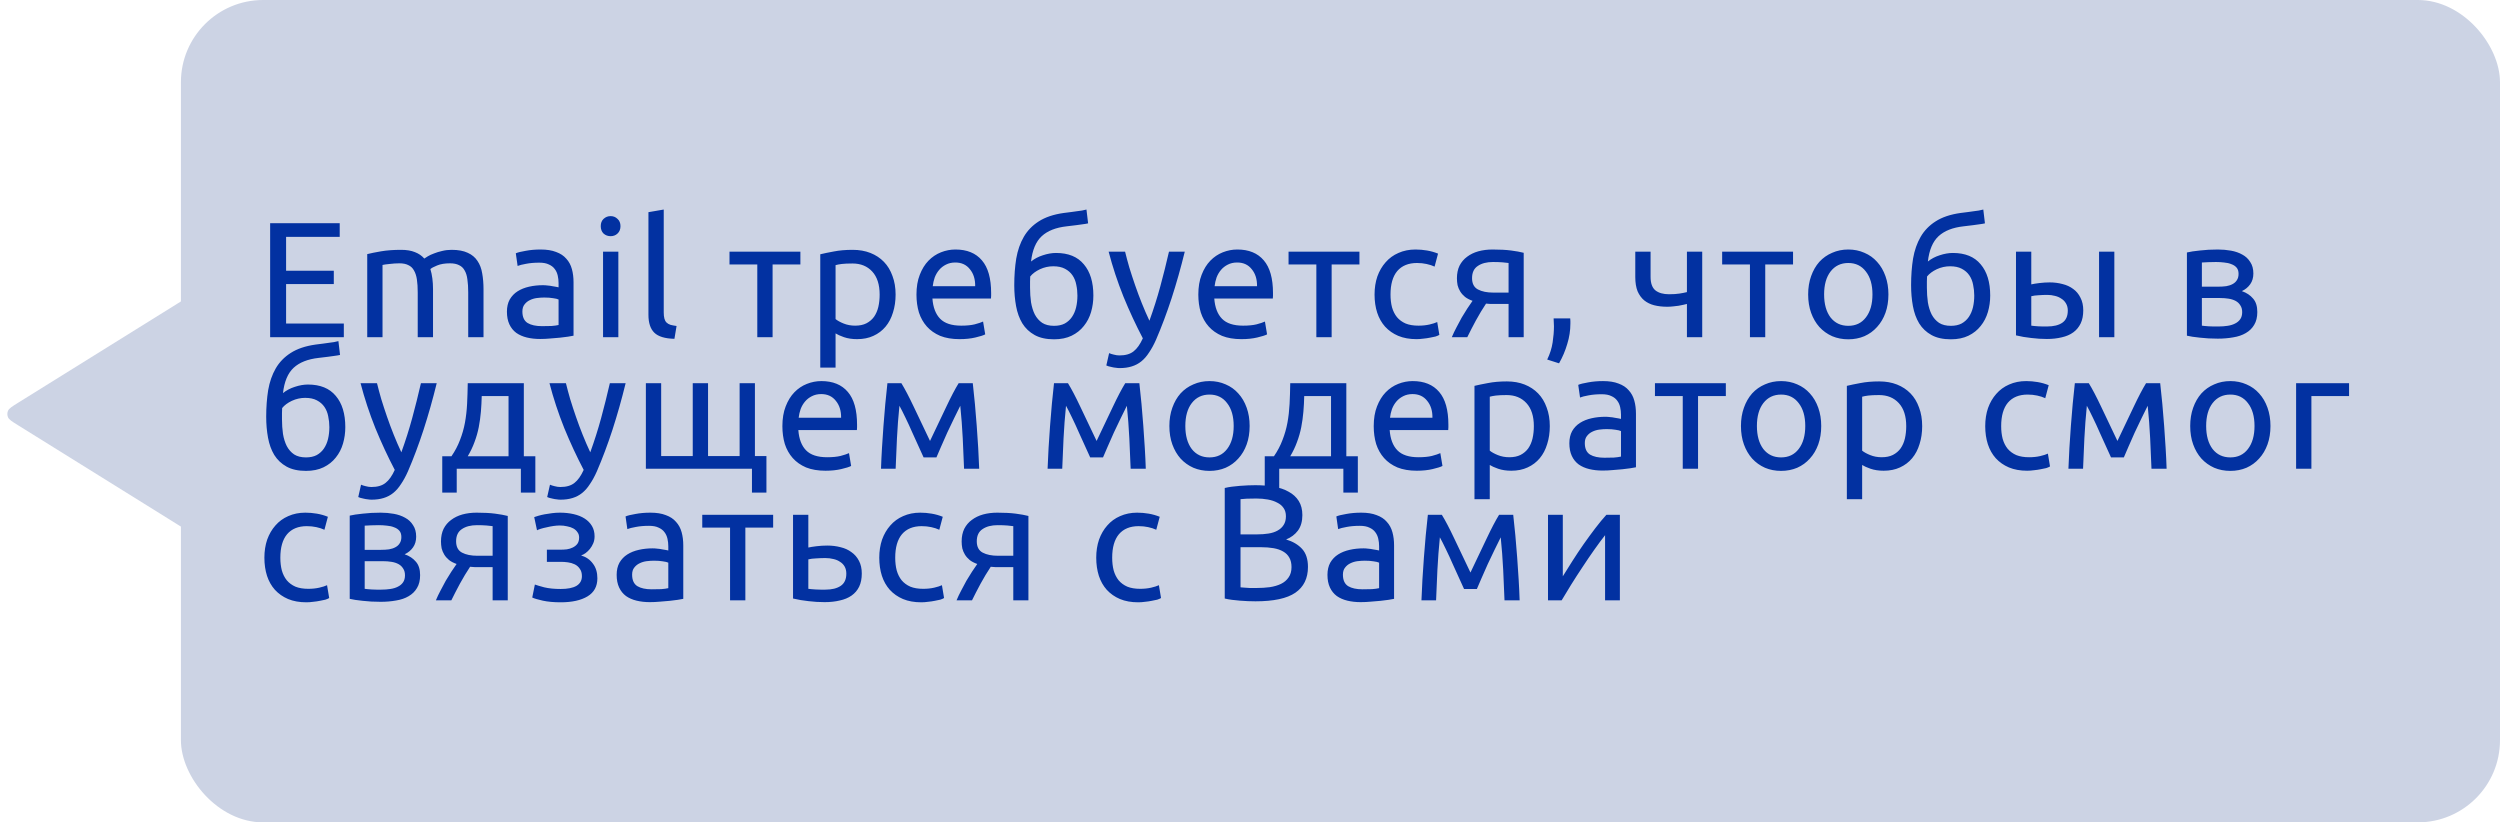 <svg width="304" height="100" viewBox="0 0 304 100" fill="none" xmlns="http://www.w3.org/2000/svg">
    <rect x="22" width="282" height="100" rx="10" fill="#CCD3E4"/>
    <path
            d="M32.849 41V27.14H41.309V28.8H34.789V32.92H40.59V34.54H34.789V39.34H41.809V41H32.849ZM44.655 30.9C45.082 30.793 45.642 30.68 46.335 30.56C47.042 30.44 47.855 30.38 48.775 30.38C49.442 30.38 50.002 30.473 50.455 30.66C50.909 30.833 51.289 31.093 51.595 31.44C51.689 31.373 51.835 31.28 52.035 31.16C52.235 31.04 52.482 30.927 52.775 30.82C53.069 30.7 53.395 30.6 53.755 30.52C54.115 30.427 54.502 30.38 54.915 30.38C55.715 30.38 56.369 30.5 56.875 30.74C57.382 30.967 57.775 31.293 58.055 31.72C58.349 32.147 58.542 32.653 58.635 33.24C58.742 33.827 58.795 34.467 58.795 35.16V41H56.935V35.56C56.935 34.947 56.902 34.42 56.835 33.98C56.782 33.54 56.669 33.173 56.495 32.88C56.335 32.587 56.109 32.373 55.815 32.24C55.535 32.093 55.169 32.02 54.715 32.02C54.089 32.02 53.569 32.107 53.155 32.28C52.755 32.44 52.482 32.587 52.335 32.72C52.442 33.067 52.522 33.447 52.575 33.86C52.629 34.273 52.655 34.707 52.655 35.16V41H50.795V35.56C50.795 34.947 50.762 34.42 50.695 33.98C50.629 33.54 50.509 33.173 50.335 32.88C50.175 32.587 49.949 32.373 49.655 32.24C49.375 32.093 49.015 32.02 48.575 32.02C48.389 32.02 48.189 32.027 47.975 32.04C47.762 32.053 47.555 32.073 47.355 32.1C47.169 32.113 46.995 32.133 46.835 32.16C46.675 32.187 46.569 32.207 46.515 32.22V41H44.655V30.9ZM65.902 39.66C66.342 39.66 66.728 39.653 67.062 39.64C67.409 39.613 67.695 39.573 67.922 39.52V36.42C67.788 36.353 67.569 36.3 67.262 36.26C66.969 36.207 66.609 36.18 66.182 36.18C65.902 36.18 65.602 36.2 65.282 36.24C64.975 36.28 64.689 36.367 64.422 36.5C64.168 36.62 63.955 36.793 63.782 37.02C63.608 37.233 63.522 37.52 63.522 37.88C63.522 38.547 63.735 39.013 64.162 39.28C64.588 39.533 65.168 39.66 65.902 39.66ZM65.742 30.34C66.489 30.34 67.115 30.44 67.622 30.64C68.142 30.827 68.555 31.1 68.862 31.46C69.182 31.807 69.409 32.227 69.542 32.72C69.675 33.2 69.742 33.733 69.742 34.32V40.82C69.582 40.847 69.355 40.887 69.062 40.94C68.782 40.98 68.462 41.02 68.102 41.06C67.742 41.1 67.349 41.133 66.922 41.16C66.508 41.2 66.095 41.22 65.682 41.22C65.095 41.22 64.555 41.16 64.062 41.04C63.569 40.92 63.142 40.733 62.782 40.48C62.422 40.213 62.142 39.867 61.942 39.44C61.742 39.013 61.642 38.5 61.642 37.9C61.642 37.327 61.755 36.833 61.982 36.42C62.222 36.007 62.542 35.673 62.942 35.42C63.342 35.167 63.809 34.98 64.342 34.86C64.875 34.74 65.435 34.68 66.022 34.68C66.209 34.68 66.402 34.693 66.602 34.72C66.802 34.733 66.989 34.76 67.162 34.8C67.349 34.827 67.508 34.853 67.642 34.88C67.775 34.907 67.868 34.927 67.922 34.94V34.42C67.922 34.113 67.888 33.813 67.822 33.52C67.755 33.213 67.635 32.947 67.462 32.72C67.288 32.48 67.049 32.293 66.742 32.16C66.448 32.013 66.062 31.94 65.582 31.94C64.969 31.94 64.428 31.987 63.962 32.08C63.508 32.16 63.169 32.247 62.942 32.34L62.722 30.8C62.962 30.693 63.362 30.593 63.922 30.5C64.482 30.393 65.088 30.34 65.742 30.34ZM75.191 41H73.331V30.6H75.191V41ZM74.251 28.72C73.918 28.72 73.631 28.613 73.391 28.4C73.164 28.173 73.051 27.873 73.051 27.5C73.051 27.127 73.164 26.833 73.391 26.62C73.631 26.393 73.918 26.28 74.251 26.28C74.584 26.28 74.864 26.393 75.091 26.62C75.331 26.833 75.451 27.127 75.451 27.5C75.451 27.873 75.331 28.173 75.091 28.4C74.864 28.613 74.584 28.72 74.251 28.72ZM82.01 41.2C80.863 41.173 80.05 40.927 79.57 40.46C79.09 39.993 78.85 39.267 78.85 38.28V25.8L80.71 25.48V37.98C80.71 38.287 80.736 38.54 80.79 38.74C80.843 38.94 80.93 39.1 81.05 39.22C81.17 39.34 81.33 39.433 81.53 39.5C81.73 39.553 81.976 39.6 82.27 39.64L82.01 41.2ZM97.327 30.6V32.16H93.947V41H92.087V32.16H88.707V30.6H97.327ZM106.965 35.82C106.965 34.607 106.665 33.673 106.065 33.02C105.465 32.367 104.665 32.04 103.665 32.04C103.105 32.04 102.665 32.06 102.345 32.1C102.038 32.14 101.792 32.187 101.605 32.24V38.8C101.832 38.987 102.158 39.167 102.585 39.34C103.012 39.513 103.478 39.6 103.985 39.6C104.518 39.6 104.972 39.507 105.345 39.32C105.732 39.12 106.045 38.853 106.285 38.52C106.525 38.173 106.698 37.773 106.805 37.32C106.912 36.853 106.965 36.353 106.965 35.82ZM108.905 35.82C108.905 36.607 108.798 37.333 108.585 38C108.385 38.667 108.085 39.24 107.685 39.72C107.285 40.2 106.792 40.573 106.205 40.84C105.632 41.107 104.972 41.24 104.225 41.24C103.625 41.24 103.092 41.16 102.625 41C102.172 40.84 101.832 40.687 101.605 40.54V44.7H99.745V30.92C100.185 30.813 100.732 30.7 101.385 30.58C102.052 30.447 102.818 30.38 103.685 30.38C104.485 30.38 105.205 30.507 105.845 30.76C106.485 31.013 107.032 31.373 107.485 31.84C107.938 32.307 108.285 32.88 108.525 33.56C108.778 34.227 108.905 34.98 108.905 35.82ZM111.442 35.82C111.442 34.9 111.576 34.1 111.842 33.42C112.109 32.727 112.462 32.153 112.902 31.7C113.342 31.247 113.849 30.907 114.422 30.68C114.996 30.453 115.582 30.34 116.182 30.34C117.582 30.34 118.656 30.78 119.402 31.66C120.149 32.527 120.522 33.853 120.522 35.64C120.522 35.72 120.522 35.827 120.522 35.96C120.522 36.08 120.516 36.193 120.502 36.3H113.382C113.462 37.38 113.776 38.2 114.322 38.76C114.869 39.32 115.722 39.6 116.882 39.6C117.536 39.6 118.082 39.547 118.522 39.44C118.976 39.32 119.316 39.207 119.542 39.1L119.802 40.66C119.576 40.78 119.176 40.907 118.602 41.04C118.042 41.173 117.402 41.24 116.682 41.24C115.776 41.24 114.989 41.107 114.322 40.84C113.669 40.56 113.129 40.18 112.702 39.7C112.276 39.22 111.956 38.653 111.742 38C111.542 37.333 111.442 36.607 111.442 35.82ZM118.582 34.8C118.596 33.96 118.382 33.273 117.942 32.74C117.516 32.193 116.922 31.92 116.162 31.92C115.736 31.92 115.356 32.007 115.022 32.18C114.702 32.34 114.429 32.553 114.202 32.82C113.976 33.087 113.796 33.393 113.662 33.74C113.542 34.087 113.462 34.44 113.422 34.8H118.582ZM125.374 31.8C125.788 31.467 126.268 31.213 126.814 31.04C127.374 30.853 127.908 30.76 128.414 30.76C129.908 30.76 131.034 31.22 131.794 32.14C132.568 33.047 132.954 34.313 132.954 35.94C132.954 36.633 132.861 37.3 132.674 37.94C132.488 38.58 132.194 39.147 131.794 39.64C131.408 40.133 130.914 40.527 130.314 40.82C129.714 41.113 129.001 41.26 128.174 41.26C127.228 41.26 126.441 41.087 125.814 40.74C125.188 40.393 124.688 39.92 124.314 39.32C123.954 38.72 123.701 38.02 123.554 37.22C123.408 36.42 123.334 35.573 123.334 34.68C123.334 33.52 123.414 32.44 123.574 31.44C123.748 30.44 124.054 29.56 124.494 28.8C124.934 28.04 125.541 27.413 126.314 26.92C127.101 26.413 128.108 26.073 129.334 25.9C129.694 25.847 130.008 25.807 130.274 25.78C130.554 25.74 130.794 25.707 130.994 25.68C131.208 25.653 131.401 25.627 131.574 25.6C131.748 25.56 131.928 25.52 132.114 25.48L132.314 27.16C132.221 27.187 132.121 27.207 132.014 27.22C131.921 27.233 131.781 27.253 131.594 27.28C131.421 27.307 131.181 27.34 130.874 27.38C130.581 27.42 130.194 27.467 129.714 27.52C128.394 27.667 127.381 28.067 126.674 28.72C125.968 29.373 125.534 30.4 125.374 31.8ZM125.254 34.98C125.254 35.607 125.294 36.2 125.374 36.76C125.468 37.32 125.621 37.813 125.834 38.24C126.061 38.667 126.361 39.007 126.734 39.26C127.108 39.5 127.588 39.62 128.174 39.62C128.681 39.62 129.114 39.527 129.474 39.34C129.834 39.14 130.128 38.873 130.354 38.54C130.581 38.207 130.748 37.82 130.854 37.38C130.961 36.927 131.014 36.447 131.014 35.94C131.014 35.487 130.968 35.047 130.874 34.62C130.794 34.193 130.641 33.813 130.414 33.48C130.188 33.147 129.881 32.88 129.494 32.68C129.121 32.48 128.648 32.38 128.074 32.38C127.514 32.38 126.974 32.5 126.454 32.74C125.948 32.98 125.554 33.273 125.274 33.62C125.261 33.767 125.254 33.973 125.254 34.24C125.254 34.507 125.254 34.753 125.254 34.98ZM134.869 42.94C135.016 43.007 135.202 43.067 135.429 43.12C135.669 43.187 135.902 43.22 136.129 43.22C136.862 43.22 137.436 43.053 137.849 42.72C138.262 42.4 138.636 41.873 138.969 41.14C138.129 39.54 137.342 37.847 136.609 36.06C135.889 34.26 135.289 32.44 134.809 30.6H136.809C136.956 31.2 137.129 31.847 137.329 32.54C137.542 33.233 137.776 33.947 138.029 34.68C138.282 35.413 138.556 36.147 138.849 36.88C139.142 37.613 139.449 38.32 139.769 39C140.276 37.6 140.716 36.213 141.089 34.84C141.462 33.467 141.816 32.053 142.149 30.6H144.069C143.589 32.56 143.056 34.447 142.469 36.26C141.882 38.06 141.249 39.747 140.569 41.32C140.302 41.92 140.022 42.433 139.729 42.86C139.449 43.3 139.136 43.66 138.789 43.94C138.442 44.22 138.049 44.427 137.609 44.56C137.182 44.693 136.696 44.76 136.149 44.76C136.002 44.76 135.849 44.747 135.689 44.72C135.529 44.707 135.369 44.68 135.209 44.64C135.062 44.613 134.922 44.58 134.789 44.54C134.669 44.5 134.582 44.467 134.529 44.44L134.869 42.94ZM145.716 35.82C145.716 34.9 145.849 34.1 146.116 33.42C146.383 32.727 146.736 32.153 147.176 31.7C147.616 31.247 148.123 30.907 148.696 30.68C149.269 30.453 149.856 30.34 150.456 30.34C151.856 30.34 152.929 30.78 153.676 31.66C154.423 32.527 154.796 33.853 154.796 35.64C154.796 35.72 154.796 35.827 154.796 35.96C154.796 36.08 154.789 36.193 154.776 36.3H147.656C147.736 37.38 148.049 38.2 148.596 38.76C149.143 39.32 149.996 39.6 151.156 39.6C151.809 39.6 152.356 39.547 152.796 39.44C153.249 39.32 153.589 39.207 153.816 39.1L154.076 40.66C153.849 40.78 153.449 40.907 152.876 41.04C152.316 41.173 151.676 41.24 150.956 41.24C150.049 41.24 149.263 41.107 148.596 40.84C147.943 40.56 147.403 40.18 146.976 39.7C146.549 39.22 146.229 38.653 146.016 38C145.816 37.333 145.716 36.607 145.716 35.82ZM152.856 34.8C152.869 33.96 152.656 33.273 152.216 32.74C151.789 32.193 151.196 31.92 150.436 31.92C150.009 31.92 149.629 32.007 149.296 32.18C148.976 32.34 148.703 32.553 148.476 32.82C148.249 33.087 148.069 33.393 147.936 33.74C147.816 34.087 147.736 34.44 147.696 34.8H152.856ZM165.308 30.6V32.16H161.928V41H160.068V32.16H156.688V30.6H165.308ZM172.246 41.24C171.406 41.24 170.666 41.107 170.026 40.84C169.399 40.573 168.866 40.2 168.426 39.72C167.999 39.24 167.679 38.673 167.466 38.02C167.252 37.353 167.146 36.62 167.146 35.82C167.146 35.02 167.259 34.287 167.486 33.62C167.726 32.953 168.059 32.38 168.486 31.9C168.912 31.407 169.432 31.027 170.046 30.76C170.672 30.48 171.366 30.34 172.126 30.34C172.592 30.34 173.059 30.38 173.526 30.46C173.992 30.54 174.439 30.667 174.866 30.84L174.446 32.42C174.166 32.287 173.839 32.18 173.466 32.1C173.106 32.02 172.719 31.98 172.306 31.98C171.266 31.98 170.466 32.307 169.906 32.96C169.359 33.613 169.086 34.567 169.086 35.82C169.086 36.38 169.146 36.893 169.266 37.36C169.399 37.827 169.599 38.227 169.866 38.56C170.146 38.893 170.499 39.153 170.926 39.34C171.352 39.513 171.872 39.6 172.486 39.6C172.979 39.6 173.426 39.553 173.826 39.46C174.226 39.367 174.539 39.267 174.766 39.16L175.026 40.72C174.919 40.787 174.766 40.853 174.566 40.92C174.366 40.973 174.139 41.02 173.886 41.06C173.632 41.113 173.359 41.153 173.066 41.18C172.786 41.22 172.512 41.24 172.246 41.24ZM181.822 36.96C181.622 36.96 181.429 36.96 181.242 36.96C181.056 36.947 180.876 36.933 180.702 36.92C180.276 37.56 179.862 38.247 179.462 38.98C179.076 39.7 178.729 40.373 178.422 41H176.542C176.702 40.613 176.889 40.22 177.102 39.82C177.316 39.407 177.529 39.007 177.742 38.62C177.969 38.233 178.196 37.867 178.422 37.52C178.649 37.173 178.862 36.86 179.062 36.58C178.689 36.447 178.382 36.287 178.142 36.1C177.902 35.9 177.709 35.68 177.562 35.44C177.416 35.2 177.309 34.947 177.242 34.68C177.189 34.4 177.162 34.12 177.162 33.84C177.162 33.253 177.269 32.74 177.482 32.3C177.709 31.86 178.016 31.5 178.402 31.22C178.789 30.927 179.242 30.707 179.762 30.56C180.296 30.413 180.876 30.34 181.502 30.34C182.382 30.34 183.129 30.38 183.742 30.46C184.356 30.54 184.869 30.633 185.282 30.74V41H183.442V36.96H181.822ZM183.442 31.98C183.296 31.953 183.049 31.927 182.702 31.9C182.369 31.873 181.982 31.86 181.542 31.86C180.782 31.86 180.169 32.02 179.702 32.34C179.236 32.647 179.002 33.14 179.002 33.82C179.002 34.487 179.242 34.947 179.722 35.2C180.202 35.453 180.822 35.58 181.582 35.58H183.442V31.98ZM190.94 38.72C190.953 38.827 190.96 38.933 190.96 39.04C190.96 39.133 190.96 39.233 190.96 39.34C190.96 40.18 190.833 41.007 190.58 41.82C190.34 42.647 190.006 43.433 189.58 44.18L188.14 43.72C188.473 43.04 188.693 42.347 188.8 41.64C188.906 40.947 188.96 40.293 188.96 39.68C188.96 39.507 188.953 39.34 188.94 39.18C188.94 39.02 188.933 38.867 188.92 38.72H190.94ZM200.71 30.6V33.66C200.71 34.447 200.91 35 201.31 35.32C201.71 35.627 202.257 35.78 202.95 35.78C203.457 35.78 203.877 35.753 204.21 35.7C204.557 35.647 204.864 35.587 205.13 35.52V30.6H206.99V41H205.13V36.96C205.024 36.987 204.884 37.02 204.71 37.06C204.537 37.1 204.337 37.14 204.11 37.18C203.897 37.207 203.67 37.233 203.43 37.26C203.19 37.287 202.957 37.3 202.73 37.3C202.157 37.3 201.63 37.24 201.15 37.12C200.684 37 200.277 36.8 199.93 36.52C199.597 36.24 199.33 35.873 199.13 35.42C198.944 34.953 198.85 34.373 198.85 33.68V30.6H200.71ZM218.034 30.6V32.16H214.654V41H212.794V32.16H209.414V30.6H218.034ZM229.632 35.8C229.632 36.627 229.512 37.373 229.272 38.04C229.032 38.707 228.692 39.28 228.252 39.76C227.826 40.24 227.312 40.613 226.712 40.88C226.112 41.133 225.459 41.26 224.752 41.26C224.046 41.26 223.392 41.133 222.792 40.88C222.192 40.613 221.672 40.24 221.232 39.76C220.806 39.28 220.472 38.707 220.232 38.04C219.992 37.373 219.872 36.627 219.872 35.8C219.872 34.987 219.992 34.247 220.232 33.58C220.472 32.9 220.806 32.32 221.232 31.84C221.672 31.36 222.192 30.993 222.792 30.74C223.392 30.473 224.046 30.34 224.752 30.34C225.459 30.34 226.112 30.473 226.712 30.74C227.312 30.993 227.826 31.36 228.252 31.84C228.692 32.32 229.032 32.9 229.272 33.58C229.512 34.247 229.632 34.987 229.632 35.8ZM227.692 35.8C227.692 34.627 227.426 33.7 226.892 33.02C226.372 32.327 225.659 31.98 224.752 31.98C223.846 31.98 223.126 32.327 222.592 33.02C222.072 33.7 221.812 34.627 221.812 35.8C221.812 36.973 222.072 37.907 222.592 38.6C223.126 39.28 223.846 39.62 224.752 39.62C225.659 39.62 226.372 39.28 226.892 38.6C227.426 37.907 227.692 36.973 227.692 35.8ZM234.429 31.8C234.842 31.467 235.322 31.213 235.869 31.04C236.429 30.853 236.962 30.76 237.469 30.76C238.962 30.76 240.089 31.22 240.849 32.14C241.622 33.047 242.009 34.313 242.009 35.94C242.009 36.633 241.916 37.3 241.729 37.94C241.542 38.58 241.249 39.147 240.849 39.64C240.462 40.133 239.969 40.527 239.369 40.82C238.769 41.113 238.056 41.26 237.229 41.26C236.282 41.26 235.496 41.087 234.869 40.74C234.242 40.393 233.742 39.92 233.369 39.32C233.009 38.72 232.756 38.02 232.609 37.22C232.462 36.42 232.389 35.573 232.389 34.68C232.389 33.52 232.469 32.44 232.629 31.44C232.802 30.44 233.109 29.56 233.549 28.8C233.989 28.04 234.596 27.413 235.369 26.92C236.156 26.413 237.162 26.073 238.389 25.9C238.749 25.847 239.062 25.807 239.329 25.78C239.609 25.74 239.849 25.707 240.049 25.68C240.262 25.653 240.456 25.627 240.629 25.6C240.802 25.56 240.982 25.52 241.169 25.48L241.369 27.16C241.276 27.187 241.176 27.207 241.069 27.22C240.976 27.233 240.836 27.253 240.649 27.28C240.476 27.307 240.236 27.34 239.929 27.38C239.636 27.42 239.249 27.467 238.769 27.52C237.449 27.667 236.436 28.067 235.729 28.72C235.022 29.373 234.589 30.4 234.429 31.8ZM234.309 34.98C234.309 35.607 234.349 36.2 234.429 36.76C234.522 37.32 234.676 37.813 234.889 38.24C235.116 38.667 235.416 39.007 235.789 39.26C236.162 39.5 236.642 39.62 237.229 39.62C237.736 39.62 238.169 39.527 238.529 39.34C238.889 39.14 239.182 38.873 239.409 38.54C239.636 38.207 239.802 37.82 239.909 37.38C240.016 36.927 240.069 36.447 240.069 35.94C240.069 35.487 240.022 35.047 239.929 34.62C239.849 34.193 239.696 33.813 239.469 33.48C239.242 33.147 238.936 32.88 238.549 32.68C238.176 32.48 237.702 32.38 237.129 32.38C236.569 32.38 236.029 32.5 235.509 32.74C235.002 32.98 234.609 33.273 234.329 33.62C234.316 33.767 234.309 33.973 234.309 34.24C234.309 34.507 234.309 34.753 234.309 34.98ZM248.964 35.86C248.604 35.86 248.25 35.873 247.904 35.9C247.57 35.913 247.27 35.953 247.004 36.02V39.6C247.084 39.613 247.197 39.627 247.344 39.64C247.504 39.653 247.67 39.667 247.844 39.68C248.03 39.68 248.217 39.687 248.404 39.7C248.59 39.7 248.757 39.7 248.904 39.7C249.717 39.7 250.344 39.547 250.784 39.24C251.224 38.933 251.444 38.44 251.444 37.76C251.444 37.427 251.37 37.14 251.224 36.9C251.09 36.66 250.904 36.467 250.664 36.32C250.437 36.16 250.177 36.047 249.884 35.98C249.59 35.9 249.284 35.86 248.964 35.86ZM245.144 30.6H247.004V34.58C247.23 34.527 247.557 34.473 247.984 34.42C248.424 34.367 248.844 34.34 249.244 34.34C249.79 34.34 250.31 34.407 250.804 34.54C251.297 34.66 251.73 34.86 252.104 35.14C252.477 35.407 252.77 35.76 252.984 36.2C253.21 36.627 253.324 37.14 253.324 37.74C253.324 38.367 253.217 38.9 253.004 39.34C252.79 39.78 252.49 40.14 252.104 40.42C251.717 40.7 251.25 40.9 250.704 41.02C250.157 41.153 249.557 41.22 248.904 41.22C248.277 41.22 247.644 41.18 247.004 41.1C246.364 41.033 245.744 40.927 245.144 40.78V30.6ZM257.104 41H255.244V30.6H257.104V41ZM267.749 39.6C267.829 39.613 267.942 39.627 268.089 39.64C268.235 39.653 268.402 39.667 268.589 39.68C268.775 39.68 268.969 39.687 269.169 39.7C269.382 39.7 269.582 39.7 269.769 39.7C270.155 39.7 270.522 39.673 270.869 39.62C271.229 39.567 271.535 39.473 271.789 39.34C272.055 39.207 272.262 39.033 272.409 38.82C272.569 38.593 272.649 38.307 272.649 37.96C272.649 37.627 272.575 37.353 272.429 37.14C272.295 36.913 272.109 36.733 271.869 36.6C271.629 36.467 271.342 36.373 271.009 36.32C270.689 36.267 270.342 36.24 269.969 36.24H267.749V39.6ZM269.729 34.86C270.089 34.86 270.415 34.84 270.709 34.8C271.015 34.747 271.275 34.66 271.489 34.54C271.715 34.42 271.889 34.26 272.009 34.06C272.142 33.86 272.209 33.607 272.209 33.3C272.209 32.98 272.129 32.727 271.969 32.54C271.809 32.353 271.595 32.213 271.329 32.12C271.075 32.013 270.782 31.947 270.449 31.92C270.129 31.88 269.802 31.86 269.469 31.86C269.162 31.86 268.849 31.867 268.529 31.88C268.222 31.893 267.962 31.907 267.749 31.92V34.86H269.729ZM269.689 41.18C268.902 41.18 268.175 41.14 267.509 41.06C266.842 40.993 266.315 40.913 265.929 40.82V30.7C266.315 30.607 266.842 30.527 267.509 30.46C268.175 30.38 268.902 30.34 269.689 30.34C270.235 30.34 270.769 30.387 271.289 30.48C271.809 30.573 272.269 30.733 272.669 30.96C273.069 31.173 273.389 31.473 273.629 31.86C273.882 32.233 274.009 32.7 274.009 33.26C274.009 33.767 273.882 34.2 273.629 34.56C273.375 34.92 273.035 35.2 272.609 35.4C273.182 35.6 273.635 35.9 273.969 36.3C274.315 36.687 274.489 37.233 274.489 37.94C274.489 38.567 274.362 39.087 274.109 39.5C273.869 39.913 273.529 40.247 273.089 40.5C272.662 40.753 272.155 40.927 271.569 41.02C270.982 41.127 270.355 41.18 269.689 41.18ZM34.41 47.8C34.823 47.467 35.303 47.213 35.849 47.04C36.41 46.853 36.943 46.76 37.45 46.76C38.943 46.76 40.069 47.22 40.83 48.14C41.603 49.047 41.989 50.313 41.989 51.94C41.989 52.633 41.896 53.3 41.709 53.94C41.523 54.58 41.23 55.147 40.83 55.64C40.443 56.133 39.95 56.527 39.349 56.82C38.749 57.113 38.036 57.26 37.209 57.26C36.263 57.26 35.476 57.087 34.849 56.74C34.223 56.393 33.723 55.92 33.349 55.32C32.989 54.72 32.736 54.02 32.59 53.22C32.443 52.42 32.37 51.573 32.37 50.68C32.37 49.52 32.45 48.44 32.609 47.44C32.783 46.44 33.09 45.56 33.529 44.8C33.969 44.04 34.576 43.413 35.349 42.92C36.136 42.413 37.143 42.073 38.37 41.9C38.73 41.847 39.043 41.807 39.309 41.78C39.59 41.74 39.83 41.707 40.029 41.68C40.243 41.653 40.436 41.627 40.609 41.6C40.783 41.56 40.963 41.52 41.15 41.48L41.349 43.16C41.256 43.187 41.156 43.207 41.05 43.22C40.956 43.233 40.816 43.253 40.63 43.28C40.456 43.307 40.216 43.34 39.91 43.38C39.616 43.42 39.23 43.467 38.749 43.52C37.429 43.667 36.416 44.067 35.709 44.72C35.003 45.373 34.569 46.4 34.41 47.8ZM34.289 50.98C34.289 51.607 34.33 52.2 34.41 52.76C34.503 53.32 34.656 53.813 34.87 54.24C35.096 54.667 35.396 55.007 35.77 55.26C36.143 55.5 36.623 55.62 37.209 55.62C37.716 55.62 38.15 55.527 38.51 55.34C38.87 55.14 39.163 54.873 39.389 54.54C39.616 54.207 39.783 53.82 39.889 53.38C39.996 52.927 40.05 52.447 40.05 51.94C40.05 51.487 40.003 51.047 39.91 50.62C39.83 50.193 39.676 49.813 39.45 49.48C39.223 49.147 38.916 48.88 38.529 48.68C38.156 48.48 37.683 48.38 37.109 48.38C36.55 48.38 36.01 48.5 35.489 48.74C34.983 48.98 34.59 49.273 34.309 49.62C34.296 49.767 34.289 49.973 34.289 50.24C34.289 50.507 34.289 50.753 34.289 50.98ZM43.904 58.94C44.051 59.007 44.237 59.067 44.464 59.12C44.704 59.187 44.937 59.22 45.164 59.22C45.897 59.22 46.471 59.053 46.884 58.72C47.297 58.4 47.671 57.873 48.004 57.14C47.164 55.54 46.377 53.847 45.644 52.06C44.924 50.26 44.324 48.44 43.844 46.6H45.844C45.991 47.2 46.164 47.847 46.364 48.54C46.577 49.233 46.811 49.947 47.064 50.68C47.317 51.413 47.591 52.147 47.884 52.88C48.177 53.613 48.484 54.32 48.804 55C49.311 53.6 49.751 52.213 50.124 50.84C50.497 49.467 50.851 48.053 51.184 46.6H53.104C52.624 48.56 52.091 50.447 51.504 52.26C50.917 54.06 50.284 55.747 49.604 57.32C49.337 57.92 49.057 58.433 48.764 58.86C48.484 59.3 48.171 59.66 47.824 59.94C47.477 60.22 47.084 60.427 46.644 60.56C46.217 60.693 45.731 60.76 45.184 60.76C45.037 60.76 44.884 60.747 44.724 60.72C44.564 60.707 44.404 60.68 44.244 60.64C44.097 60.613 43.957 60.58 43.824 60.54C43.704 60.5 43.617 60.467 43.564 60.44L43.904 58.94ZM53.778 55.48H54.898C55.338 54.84 55.684 54.18 55.938 53.5C56.204 52.82 56.404 52.12 56.538 51.4C56.671 50.667 56.758 49.907 56.798 49.12C56.838 48.32 56.864 47.48 56.878 46.6H63.698V55.48H65.098V59.9H63.338V57H55.538V59.9H53.778V55.48ZM61.838 55.48V48.16H58.578C58.564 48.787 58.531 49.42 58.478 50.06C58.424 50.687 58.338 51.313 58.218 51.94C58.098 52.553 57.924 53.16 57.698 53.76C57.484 54.347 57.211 54.92 56.878 55.48H61.838ZM66.877 58.94C67.023 59.007 67.21 59.067 67.437 59.12C67.677 59.187 67.91 59.22 68.137 59.22C68.87 59.22 69.443 59.053 69.857 58.72C70.27 58.4 70.643 57.873 70.977 57.14C70.137 55.54 69.35 53.847 68.617 52.06C67.897 50.26 67.297 48.44 66.817 46.6H68.817C68.963 47.2 69.137 47.847 69.337 48.54C69.55 49.233 69.783 49.947 70.037 50.68C70.29 51.413 70.563 52.147 70.857 52.88C71.15 53.613 71.457 54.32 71.777 55C72.283 53.6 72.723 52.213 73.097 50.84C73.47 49.467 73.823 48.053 74.157 46.6H76.077C75.597 48.56 75.063 50.447 74.477 52.26C73.89 54.06 73.257 55.747 72.577 57.32C72.31 57.92 72.03 58.433 71.737 58.86C71.457 59.3 71.143 59.66 70.797 59.94C70.45 60.22 70.057 60.427 69.617 60.56C69.19 60.693 68.703 60.76 68.157 60.76C68.01 60.76 67.857 60.747 67.697 60.72C67.537 60.707 67.377 60.68 67.217 60.64C67.07 60.613 66.93 60.58 66.797 60.54C66.677 60.5 66.59 60.467 66.537 60.44L66.877 58.94ZM78.538 57V46.6H80.398V55.46H84.238V46.6H86.098V55.46H89.938V46.6H91.798V55.46H93.198V59.9H91.438V57H78.538ZM95.138 51.82C95.138 50.9 95.271 50.1 95.538 49.42C95.805 48.727 96.158 48.153 96.598 47.7C97.038 47.247 97.544 46.907 98.118 46.68C98.691 46.453 99.278 46.34 99.878 46.34C101.278 46.34 102.351 46.78 103.098 47.66C103.844 48.527 104.218 49.853 104.218 51.64C104.218 51.72 104.218 51.827 104.218 51.96C104.218 52.08 104.211 52.193 104.198 52.3H97.078C97.158 53.38 97.471 54.2 98.018 54.76C98.564 55.32 99.418 55.6 100.578 55.6C101.231 55.6 101.778 55.547 102.218 55.44C102.671 55.32 103.011 55.207 103.238 55.1L103.498 56.66C103.271 56.78 102.871 56.907 102.298 57.04C101.738 57.173 101.098 57.24 100.378 57.24C99.471 57.24 98.684 57.107 98.018 56.84C97.365 56.56 96.825 56.18 96.398 55.7C95.971 55.22 95.651 54.653 95.438 54C95.238 53.333 95.138 52.607 95.138 51.82ZM102.278 50.8C102.291 49.96 102.078 49.273 101.638 48.74C101.211 48.193 100.618 47.92 99.858 47.92C99.431 47.92 99.051 48.007 98.718 48.18C98.398 48.34 98.124 48.553 97.898 48.82C97.671 49.087 97.491 49.393 97.358 49.74C97.238 50.087 97.158 50.44 97.118 50.8H102.278ZM109.37 49.34C109.236 50.66 109.136 51.98 109.07 53.3C109.003 54.607 108.95 55.84 108.91 57H107.13C107.156 56.187 107.196 55.34 107.25 54.46C107.303 53.567 107.363 52.673 107.43 51.78C107.496 50.873 107.57 49.987 107.65 49.12C107.73 48.24 107.816 47.4 107.91 46.6H109.61C110.036 47.293 110.536 48.247 111.11 49.46C111.683 50.66 112.343 52.047 113.09 53.62C113.836 52.047 114.496 50.66 115.07 49.46C115.643 48.247 116.143 47.293 116.57 46.6H118.29C118.383 47.4 118.47 48.24 118.55 49.12C118.63 49.987 118.703 50.873 118.77 51.78C118.836 52.673 118.896 53.567 118.95 54.46C119.003 55.34 119.043 56.187 119.07 57H117.23C117.19 55.84 117.136 54.607 117.07 53.3C117.003 51.98 116.903 50.66 116.77 49.34C116.556 49.753 116.31 50.253 116.03 50.84C115.75 51.413 115.47 52 115.19 52.6C114.923 53.2 114.67 53.773 114.43 54.32C114.19 54.867 114.003 55.3 113.87 55.62H112.31C112.163 55.287 111.963 54.847 111.71 54.3C111.47 53.753 111.21 53.18 110.93 52.58C110.663 51.967 110.39 51.373 110.11 50.8C109.83 50.213 109.583 49.727 109.37 49.34ZM129.627 49.34C129.494 50.66 129.394 51.98 129.327 53.3C129.261 54.607 129.207 55.84 129.167 57H127.387C127.414 56.187 127.454 55.34 127.507 54.46C127.561 53.567 127.621 52.673 127.687 51.78C127.754 50.873 127.827 49.987 127.907 49.12C127.987 48.24 128.074 47.4 128.167 46.6H129.867C130.294 47.293 130.794 48.247 131.367 49.46C131.941 50.66 132.601 52.047 133.347 53.62C134.094 52.047 134.754 50.66 135.327 49.46C135.901 48.247 136.401 47.293 136.827 46.6H138.547C138.641 47.4 138.727 48.24 138.807 49.12C138.887 49.987 138.961 50.873 139.027 51.78C139.094 52.673 139.154 53.567 139.207 54.46C139.261 55.34 139.301 56.187 139.327 57H137.487C137.447 55.84 137.394 54.607 137.327 53.3C137.261 51.98 137.161 50.66 137.027 49.34C136.814 49.753 136.567 50.253 136.287 50.84C136.007 51.413 135.727 52 135.447 52.6C135.181 53.2 134.927 53.773 134.687 54.32C134.447 54.867 134.261 55.3 134.127 55.62H132.567C132.421 55.287 132.221 54.847 131.967 54.3C131.727 53.753 131.467 53.18 131.187 52.58C130.921 51.967 130.647 51.373 130.367 50.8C130.087 50.213 129.841 49.727 129.627 49.34ZM151.956 51.8C151.956 52.627 151.836 53.373 151.596 54.04C151.356 54.707 151.016 55.28 150.576 55.76C150.15 56.24 149.636 56.613 149.036 56.88C148.436 57.133 147.783 57.26 147.076 57.26C146.37 57.26 145.716 57.133 145.116 56.88C144.516 56.613 143.996 56.24 143.556 55.76C143.13 55.28 142.796 54.707 142.556 54.04C142.316 53.373 142.196 52.627 142.196 51.8C142.196 50.987 142.316 50.247 142.556 49.58C142.796 48.9 143.13 48.32 143.556 47.84C143.996 47.36 144.516 46.993 145.116 46.74C145.716 46.473 146.37 46.34 147.076 46.34C147.783 46.34 148.436 46.473 149.036 46.74C149.636 46.993 150.15 47.36 150.576 47.84C151.016 48.32 151.356 48.9 151.596 49.58C151.836 50.247 151.956 50.987 151.956 51.8ZM150.016 51.8C150.016 50.627 149.75 49.7 149.216 49.02C148.696 48.327 147.983 47.98 147.076 47.98C146.17 47.98 145.45 48.327 144.916 49.02C144.396 49.7 144.136 50.627 144.136 51.8C144.136 52.973 144.396 53.907 144.916 54.6C145.45 55.28 146.17 55.62 147.076 55.62C147.983 55.62 148.696 55.28 149.216 54.6C149.75 53.907 150.016 52.973 150.016 51.8ZM153.793 55.48H154.913C155.353 54.84 155.7 54.18 155.953 53.5C156.22 52.82 156.42 52.12 156.553 51.4C156.687 50.667 156.773 49.907 156.813 49.12C156.853 48.32 156.88 47.48 156.893 46.6H163.713V55.48H165.113V59.9H163.353V57H155.553V59.9H153.793V55.48ZM161.853 55.48V48.16H158.593C158.58 48.787 158.547 49.42 158.493 50.06C158.44 50.687 158.353 51.313 158.233 51.94C158.113 52.553 157.94 53.16 157.713 53.76C157.5 54.347 157.227 54.92 156.893 55.48H161.853ZM167.044 51.82C167.044 50.9 167.177 50.1 167.444 49.42C167.711 48.727 168.064 48.153 168.504 47.7C168.944 47.247 169.451 46.907 170.024 46.68C170.597 46.453 171.184 46.34 171.784 46.34C173.184 46.34 174.257 46.78 175.004 47.66C175.751 48.527 176.124 49.853 176.124 51.64C176.124 51.72 176.124 51.827 176.124 51.96C176.124 52.08 176.117 52.193 176.104 52.3H168.984C169.064 53.38 169.377 54.2 169.924 54.76C170.471 55.32 171.324 55.6 172.484 55.6C173.137 55.6 173.684 55.547 174.124 55.44C174.577 55.32 174.917 55.207 175.144 55.1L175.404 56.66C175.177 56.78 174.777 56.907 174.204 57.04C173.644 57.173 173.004 57.24 172.284 57.24C171.377 57.24 170.591 57.107 169.924 56.84C169.271 56.56 168.731 56.18 168.304 55.7C167.877 55.22 167.557 54.653 167.344 54C167.144 53.333 167.044 52.607 167.044 51.82ZM174.184 50.8C174.197 49.96 173.984 49.273 173.544 48.74C173.117 48.193 172.524 47.92 171.764 47.92C171.337 47.92 170.957 48.007 170.624 48.18C170.304 48.34 170.031 48.553 169.804 48.82C169.577 49.087 169.397 49.393 169.264 49.74C169.144 50.087 169.064 50.44 169.024 50.8H174.184ZM186.516 51.82C186.516 50.607 186.216 49.673 185.616 49.02C185.016 48.367 184.216 48.04 183.216 48.04C182.656 48.04 182.216 48.06 181.896 48.1C181.589 48.14 181.343 48.187 181.156 48.24V54.8C181.383 54.987 181.709 55.167 182.136 55.34C182.563 55.513 183.029 55.6 183.536 55.6C184.069 55.6 184.523 55.507 184.896 55.32C185.283 55.12 185.596 54.853 185.836 54.52C186.076 54.173 186.249 53.773 186.356 53.32C186.463 52.853 186.516 52.353 186.516 51.82ZM188.456 51.82C188.456 52.607 188.349 53.333 188.136 54C187.936 54.667 187.636 55.24 187.236 55.72C186.836 56.2 186.343 56.573 185.756 56.84C185.183 57.107 184.523 57.24 183.776 57.24C183.176 57.24 182.643 57.16 182.176 57C181.723 56.84 181.383 56.687 181.156 56.54V60.7H179.296V46.92C179.736 46.813 180.283 46.7 180.936 46.58C181.603 46.447 182.369 46.38 183.236 46.38C184.036 46.38 184.756 46.507 185.396 46.76C186.036 47.013 186.583 47.373 187.036 47.84C187.489 48.307 187.836 48.88 188.076 49.56C188.329 50.227 188.456 50.98 188.456 51.82ZM195.093 55.66C195.533 55.66 195.92 55.653 196.253 55.64C196.6 55.613 196.887 55.573 197.113 55.52V52.42C196.98 52.353 196.76 52.3 196.453 52.26C196.16 52.207 195.8 52.18 195.373 52.18C195.093 52.18 194.793 52.2 194.473 52.24C194.167 52.28 193.88 52.367 193.613 52.5C193.36 52.62 193.147 52.793 192.973 53.02C192.8 53.233 192.713 53.52 192.713 53.88C192.713 54.547 192.927 55.013 193.353 55.28C193.78 55.533 194.36 55.66 195.093 55.66ZM194.933 46.34C195.68 46.34 196.307 46.44 196.813 46.64C197.333 46.827 197.747 47.1 198.053 47.46C198.373 47.807 198.6 48.227 198.733 48.72C198.867 49.2 198.933 49.733 198.933 50.32V56.82C198.773 56.847 198.547 56.887 198.253 56.94C197.973 56.98 197.653 57.02 197.293 57.06C196.933 57.1 196.54 57.133 196.113 57.16C195.7 57.2 195.287 57.22 194.873 57.22C194.287 57.22 193.747 57.16 193.253 57.04C192.76 56.92 192.333 56.733 191.973 56.48C191.613 56.213 191.333 55.867 191.133 55.44C190.933 55.013 190.833 54.5 190.833 53.9C190.833 53.327 190.947 52.833 191.173 52.42C191.413 52.007 191.733 51.673 192.133 51.42C192.533 51.167 193 50.98 193.533 50.86C194.067 50.74 194.627 50.68 195.213 50.68C195.4 50.68 195.593 50.693 195.793 50.72C195.993 50.733 196.18 50.76 196.353 50.8C196.54 50.827 196.7 50.853 196.833 50.88C196.967 50.907 197.06 50.927 197.113 50.94V50.42C197.113 50.113 197.08 49.813 197.013 49.52C196.947 49.213 196.827 48.947 196.653 48.72C196.48 48.48 196.24 48.293 195.933 48.16C195.64 48.013 195.253 47.94 194.773 47.94C194.16 47.94 193.62 47.987 193.153 48.08C192.7 48.16 192.36 48.247 192.133 48.34L191.913 46.8C192.153 46.693 192.553 46.593 193.113 46.5C193.673 46.393 194.28 46.34 194.933 46.34ZM209.862 46.6V48.16H206.482V57H204.622V48.16H201.242V46.6H209.862ZM221.46 51.8C221.46 52.627 221.34 53.373 221.1 54.04C220.86 54.707 220.52 55.28 220.08 55.76C219.654 56.24 219.14 56.613 218.54 56.88C217.94 57.133 217.287 57.26 216.58 57.26C215.874 57.26 215.22 57.133 214.62 56.88C214.02 56.613 213.5 56.24 213.06 55.76C212.634 55.28 212.3 54.707 212.06 54.04C211.82 53.373 211.7 52.627 211.7 51.8C211.7 50.987 211.82 50.247 212.06 49.58C212.3 48.9 212.634 48.32 213.06 47.84C213.5 47.36 214.02 46.993 214.62 46.74C215.22 46.473 215.874 46.34 216.58 46.34C217.287 46.34 217.94 46.473 218.54 46.74C219.14 46.993 219.654 47.36 220.08 47.84C220.52 48.32 220.86 48.9 221.1 49.58C221.34 50.247 221.46 50.987 221.46 51.8ZM219.52 51.8C219.52 50.627 219.254 49.7 218.72 49.02C218.2 48.327 217.487 47.98 216.58 47.98C215.674 47.98 214.954 48.327 214.42 49.02C213.9 49.7 213.64 50.627 213.64 51.8C213.64 52.973 213.9 53.907 214.42 54.6C214.954 55.28 215.674 55.62 216.58 55.62C217.487 55.62 218.2 55.28 218.72 54.6C219.254 53.907 219.52 52.973 219.52 51.8ZM231.797 51.82C231.797 50.607 231.497 49.673 230.897 49.02C230.297 48.367 229.497 48.04 228.497 48.04C227.937 48.04 227.497 48.06 227.177 48.1C226.871 48.14 226.624 48.187 226.437 48.24V54.8C226.664 54.987 226.991 55.167 227.417 55.34C227.844 55.513 228.311 55.6 228.817 55.6C229.351 55.6 229.804 55.507 230.177 55.32C230.564 55.12 230.877 54.853 231.117 54.52C231.357 54.173 231.531 53.773 231.637 53.32C231.744 52.853 231.797 52.353 231.797 51.82ZM233.737 51.82C233.737 52.607 233.631 53.333 233.417 54C233.217 54.667 232.917 55.24 232.517 55.72C232.117 56.2 231.624 56.573 231.037 56.84C230.464 57.107 229.804 57.24 229.057 57.24C228.457 57.24 227.924 57.16 227.457 57C227.004 56.84 226.664 56.687 226.437 56.54V60.7H224.577V46.92C225.017 46.813 225.564 46.7 226.217 46.58C226.884 46.447 227.651 46.38 228.517 46.38C229.317 46.38 230.037 46.507 230.677 46.76C231.317 47.013 231.864 47.373 232.317 47.84C232.771 48.307 233.117 48.88 233.357 49.56C233.611 50.227 233.737 50.98 233.737 51.82ZM246.503 57.24C245.663 57.24 244.923 57.107 244.283 56.84C243.657 56.573 243.123 56.2 242.683 55.72C242.257 55.24 241.937 54.673 241.723 54.02C241.51 53.353 241.403 52.62 241.403 51.82C241.403 51.02 241.517 50.287 241.743 49.62C241.983 48.953 242.317 48.38 242.743 47.9C243.17 47.407 243.69 47.027 244.303 46.76C244.93 46.48 245.623 46.34 246.383 46.34C246.85 46.34 247.317 46.38 247.783 46.46C248.25 46.54 248.697 46.667 249.123 46.84L248.703 48.42C248.423 48.287 248.097 48.18 247.723 48.1C247.363 48.02 246.977 47.98 246.563 47.98C245.523 47.98 244.723 48.307 244.163 48.96C243.617 49.613 243.343 50.567 243.343 51.82C243.343 52.38 243.403 52.893 243.523 53.36C243.657 53.827 243.857 54.227 244.123 54.56C244.403 54.893 244.757 55.153 245.183 55.34C245.61 55.513 246.13 55.6 246.743 55.6C247.237 55.6 247.683 55.553 248.083 55.46C248.483 55.367 248.797 55.267 249.023 55.16L249.283 56.72C249.177 56.787 249.023 56.853 248.823 56.92C248.623 56.973 248.397 57.02 248.143 57.06C247.89 57.113 247.617 57.153 247.323 57.18C247.043 57.22 246.77 57.24 246.503 57.24ZM253.76 49.34C253.627 50.66 253.527 51.98 253.46 53.3C253.394 54.607 253.34 55.84 253.3 57H251.52C251.547 56.187 251.587 55.34 251.64 54.46C251.694 53.567 251.754 52.673 251.82 51.78C251.887 50.873 251.96 49.987 252.04 49.12C252.12 48.24 252.207 47.4 252.3 46.6H254C254.427 47.293 254.927 48.247 255.5 49.46C256.074 50.66 256.734 52.047 257.48 53.62C258.227 52.047 258.887 50.66 259.46 49.46C260.034 48.247 260.534 47.293 260.96 46.6H262.68C262.774 47.4 262.86 48.24 262.94 49.12C263.02 49.987 263.094 50.873 263.16 51.78C263.227 52.673 263.287 53.567 263.34 54.46C263.394 55.34 263.434 56.187 263.46 57H261.62C261.58 55.84 261.527 54.607 261.46 53.3C261.394 51.98 261.294 50.66 261.16 49.34C260.947 49.753 260.7 50.253 260.42 50.84C260.14 51.413 259.86 52 259.58 52.6C259.314 53.2 259.06 53.773 258.82 54.32C258.58 54.867 258.394 55.3 258.26 55.62H256.7C256.554 55.287 256.354 54.847 256.1 54.3C255.86 53.753 255.6 53.18 255.32 52.58C255.054 51.967 254.78 51.373 254.5 50.8C254.22 50.213 253.974 49.727 253.76 49.34ZM276.089 51.8C276.089 52.627 275.969 53.373 275.729 54.04C275.489 54.707 275.149 55.28 274.709 55.76C274.283 56.24 273.769 56.613 273.169 56.88C272.569 57.133 271.916 57.26 271.209 57.26C270.503 57.26 269.849 57.133 269.249 56.88C268.649 56.613 268.129 56.24 267.689 55.76C267.263 55.28 266.929 54.707 266.689 54.04C266.449 53.373 266.329 52.627 266.329 51.8C266.329 50.987 266.449 50.247 266.689 49.58C266.929 48.9 267.263 48.32 267.689 47.84C268.129 47.36 268.649 46.993 269.249 46.74C269.849 46.473 270.503 46.34 271.209 46.34C271.916 46.34 272.569 46.473 273.169 46.74C273.769 46.993 274.283 47.36 274.709 47.84C275.149 48.32 275.489 48.9 275.729 49.58C275.969 50.247 276.089 50.987 276.089 51.8ZM274.149 51.8C274.149 50.627 273.883 49.7 273.349 49.02C272.829 48.327 272.116 47.98 271.209 47.98C270.303 47.98 269.583 48.327 269.049 49.02C268.529 49.7 268.269 50.627 268.269 51.8C268.269 52.973 268.529 53.907 269.049 54.6C269.583 55.28 270.303 55.62 271.209 55.62C272.116 55.62 272.829 55.28 273.349 54.6C273.883 53.907 274.149 52.973 274.149 51.8ZM285.646 48.16H281.066V57H279.206V46.6H285.646V48.16ZM37.249 73.24C36.41 73.24 35.669 73.107 35.029 72.84C34.403 72.573 33.87 72.2 33.429 71.72C33.003 71.24 32.683 70.673 32.469 70.02C32.256 69.353 32.15 68.62 32.15 67.82C32.15 67.02 32.263 66.287 32.489 65.62C32.73 64.953 33.063 64.38 33.489 63.9C33.916 63.407 34.436 63.027 35.05 62.76C35.676 62.48 36.37 62.34 37.13 62.34C37.596 62.34 38.063 62.38 38.529 62.46C38.996 62.54 39.443 62.667 39.87 62.84L39.45 64.42C39.169 64.287 38.843 64.18 38.469 64.1C38.109 64.02 37.723 63.98 37.309 63.98C36.27 63.98 35.469 64.307 34.91 64.96C34.363 65.613 34.09 66.567 34.09 67.82C34.09 68.38 34.15 68.893 34.27 69.36C34.403 69.827 34.603 70.227 34.87 70.56C35.15 70.893 35.503 71.153 35.929 71.34C36.356 71.513 36.876 71.6 37.489 71.6C37.983 71.6 38.429 71.553 38.83 71.46C39.23 71.367 39.543 71.267 39.77 71.16L40.029 72.72C39.923 72.787 39.77 72.853 39.569 72.92C39.37 72.973 39.143 73.02 38.889 73.06C38.636 73.113 38.363 73.153 38.069 73.18C37.789 73.22 37.516 73.24 37.249 73.24ZM44.346 71.6C44.426 71.613 44.54 71.627 44.686 71.64C44.833 71.653 45 71.667 45.186 71.68C45.373 71.68 45.566 71.687 45.766 71.7C45.98 71.7 46.18 71.7 46.366 71.7C46.753 71.7 47.12 71.673 47.466 71.62C47.826 71.567 48.133 71.473 48.386 71.34C48.653 71.207 48.86 71.033 49.006 70.82C49.166 70.593 49.246 70.307 49.246 69.96C49.246 69.627 49.173 69.353 49.026 69.14C48.893 68.913 48.706 68.733 48.466 68.6C48.226 68.467 47.94 68.373 47.606 68.32C47.286 68.267 46.94 68.24 46.566 68.24H44.346V71.6ZM46.326 66.86C46.686 66.86 47.013 66.84 47.306 66.8C47.613 66.747 47.873 66.66 48.086 66.54C48.313 66.42 48.486 66.26 48.606 66.06C48.74 65.86 48.806 65.607 48.806 65.3C48.806 64.98 48.726 64.727 48.566 64.54C48.406 64.353 48.193 64.213 47.926 64.12C47.673 64.013 47.38 63.947 47.046 63.92C46.726 63.88 46.4 63.86 46.066 63.86C45.76 63.86 45.446 63.867 45.126 63.88C44.82 63.893 44.56 63.907 44.346 63.92V66.86H46.326ZM46.286 73.18C45.5 73.18 44.773 73.14 44.106 73.06C43.44 72.993 42.913 72.913 42.526 72.82V62.7C42.913 62.607 43.44 62.527 44.106 62.46C44.773 62.38 45.5 62.34 46.286 62.34C46.833 62.34 47.366 62.387 47.886 62.48C48.406 62.573 48.866 62.733 49.266 62.96C49.666 63.173 49.986 63.473 50.226 63.86C50.48 64.233 50.606 64.7 50.606 65.26C50.606 65.767 50.48 66.2 50.226 66.56C49.973 66.92 49.633 67.2 49.206 67.4C49.78 67.6 50.233 67.9 50.566 68.3C50.913 68.687 51.086 69.233 51.086 69.94C51.086 70.567 50.96 71.087 50.706 71.5C50.466 71.913 50.126 72.247 49.686 72.5C49.26 72.753 48.753 72.927 48.166 73.02C47.58 73.127 46.953 73.18 46.286 73.18ZM58.283 68.96C58.083 68.96 57.89 68.96 57.703 68.96C57.517 68.947 57.337 68.933 57.163 68.92C56.737 69.56 56.323 70.247 55.923 70.98C55.537 71.7 55.19 72.373 54.883 73H53.003C53.163 72.613 53.35 72.22 53.563 71.82C53.777 71.407 53.99 71.007 54.203 70.62C54.43 70.233 54.657 69.867 54.883 69.52C55.11 69.173 55.323 68.86 55.523 68.58C55.15 68.447 54.843 68.287 54.603 68.1C54.363 67.9 54.17 67.68 54.023 67.44C53.877 67.2 53.77 66.947 53.703 66.68C53.65 66.4 53.623 66.12 53.623 65.84C53.623 65.253 53.73 64.74 53.943 64.3C54.17 63.86 54.477 63.5 54.863 63.22C55.25 62.927 55.703 62.707 56.223 62.56C56.757 62.413 57.337 62.34 57.963 62.34C58.843 62.34 59.59 62.38 60.203 62.46C60.817 62.54 61.33 62.633 61.743 62.74V73H59.903V68.96H58.283ZM59.903 63.98C59.757 63.953 59.51 63.927 59.163 63.9C58.83 63.873 58.443 63.86 58.003 63.86C57.243 63.86 56.63 64.02 56.163 64.34C55.697 64.647 55.463 65.14 55.463 65.82C55.463 66.487 55.703 66.947 56.183 67.2C56.663 67.453 57.283 67.58 58.043 67.58H59.903V63.98ZM68.081 62.34C68.68 62.34 69.24 62.4 69.76 62.52C70.281 62.64 70.727 62.82 71.1 63.06C71.474 63.3 71.767 63.6 71.981 63.96C72.194 64.32 72.3 64.74 72.3 65.22C72.3 65.527 72.247 65.807 72.141 66.06C72.034 66.313 71.9 66.54 71.74 66.74C71.581 66.94 71.4 67.113 71.201 67.26C71.014 67.393 70.834 67.487 70.66 67.54C71.274 67.727 71.754 68.06 72.1 68.54C72.46 69.007 72.641 69.6 72.641 70.32C72.641 71.307 72.24 72.04 71.441 72.52C70.641 73 69.554 73.24 68.18 73.24C67.341 73.24 66.614 73.173 66.001 73.04C65.4 72.907 64.974 72.78 64.721 72.66L65.04 71.08C65.254 71.16 65.634 71.273 66.18 71.42C66.74 71.553 67.407 71.62 68.18 71.62C69.02 71.62 69.66 71.493 70.1 71.24C70.54 70.973 70.76 70.58 70.76 70.06C70.76 69.687 70.674 69.387 70.501 69.16C70.341 68.92 70.134 68.74 69.88 68.62C69.627 68.5 69.354 68.42 69.061 68.38C68.767 68.34 68.494 68.32 68.24 68.32H66.501V66.84H68.18C68.421 66.84 68.667 66.827 68.921 66.8C69.187 66.76 69.427 66.687 69.641 66.58C69.867 66.473 70.054 66.327 70.201 66.14C70.347 65.94 70.421 65.68 70.421 65.36C70.421 65.107 70.354 64.893 70.221 64.72C70.1 64.533 69.934 64.38 69.721 64.26C69.507 64.14 69.254 64.053 68.96 64C68.68 63.933 68.387 63.9 68.081 63.9C67.841 63.9 67.581 63.92 67.3 63.96C67.02 64 66.747 64.053 66.481 64.12C66.214 64.173 65.974 64.233 65.76 64.3C65.547 64.367 65.394 64.427 65.3 64.48L64.96 62.88C65.067 62.84 65.234 62.787 65.46 62.72C65.687 62.653 65.941 62.593 66.221 62.54C66.514 62.487 66.82 62.44 67.141 62.4C67.46 62.36 67.774 62.34 68.081 62.34ZM79.246 71.66C79.686 71.66 80.072 71.653 80.406 71.64C80.752 71.613 81.039 71.573 81.266 71.52V68.42C81.132 68.353 80.912 68.3 80.606 68.26C80.312 68.207 79.952 68.18 79.526 68.18C79.246 68.18 78.946 68.2 78.626 68.24C78.319 68.28 78.032 68.367 77.766 68.5C77.512 68.62 77.299 68.793 77.126 69.02C76.952 69.233 76.866 69.52 76.866 69.88C76.866 70.547 77.079 71.013 77.506 71.28C77.932 71.533 78.512 71.66 79.246 71.66ZM79.086 62.34C79.832 62.34 80.459 62.44 80.966 62.64C81.486 62.827 81.899 63.1 82.206 63.46C82.526 63.807 82.752 64.227 82.886 64.72C83.019 65.2 83.086 65.733 83.086 66.32V72.82C82.926 72.847 82.699 72.887 82.406 72.94C82.126 72.98 81.806 73.02 81.446 73.06C81.086 73.1 80.692 73.133 80.266 73.16C79.852 73.2 79.439 73.22 79.026 73.22C78.439 73.22 77.899 73.16 77.406 73.04C76.912 72.92 76.486 72.733 76.126 72.48C75.766 72.213 75.486 71.867 75.286 71.44C75.086 71.013 74.986 70.5 74.986 69.9C74.986 69.327 75.099 68.833 75.326 68.42C75.566 68.007 75.886 67.673 76.286 67.42C76.686 67.167 77.152 66.98 77.686 66.86C78.219 66.74 78.779 66.68 79.366 66.68C79.552 66.68 79.746 66.693 79.946 66.72C80.146 66.733 80.332 66.76 80.506 66.8C80.692 66.827 80.852 66.853 80.986 66.88C81.119 66.907 81.212 66.927 81.266 66.94V66.42C81.266 66.113 81.232 65.813 81.166 65.52C81.099 65.213 80.979 64.947 80.806 64.72C80.632 64.48 80.392 64.293 80.086 64.16C79.792 64.013 79.406 63.94 78.926 63.94C78.312 63.94 77.772 63.987 77.306 64.08C76.852 64.16 76.512 64.247 76.286 64.34L76.066 62.8C76.306 62.693 76.706 62.593 77.266 62.5C77.826 62.393 78.432 62.34 79.086 62.34ZM94.015 62.6V64.16H90.635V73H88.775V64.16H85.395V62.6H94.015ZM100.373 71.7C101.159 71.7 101.779 71.547 102.233 71.24C102.686 70.933 102.913 70.44 102.913 69.76C102.913 69.427 102.846 69.14 102.713 68.9C102.579 68.66 102.393 68.467 102.153 68.32C101.926 68.16 101.659 68.047 101.353 67.98C101.046 67.9 100.719 67.86 100.373 67.86C100.013 67.86 99.639 67.873 99.253 67.9C98.879 67.913 98.559 67.953 98.293 68.02V71.6C98.373 71.613 98.493 71.627 98.653 71.64C98.813 71.653 98.986 71.667 99.173 71.68C99.373 71.68 99.573 71.687 99.773 71.7C99.986 71.7 100.186 71.7 100.373 71.7ZM96.433 72.78V62.6H98.293V66.58C98.399 66.553 98.539 66.527 98.713 66.5C98.899 66.473 99.093 66.447 99.293 66.42C99.506 66.393 99.726 66.373 99.953 66.36C100.179 66.347 100.393 66.34 100.593 66.34C101.166 66.34 101.706 66.407 102.213 66.54C102.719 66.66 103.159 66.86 103.533 67.14C103.919 67.407 104.226 67.76 104.453 68.2C104.679 68.627 104.793 69.14 104.793 69.74C104.793 70.367 104.686 70.9 104.473 71.34C104.259 71.78 103.953 72.14 103.553 72.42C103.153 72.7 102.673 72.9 102.113 73.02C101.566 73.153 100.953 73.22 100.273 73.22C99.606 73.22 98.953 73.18 98.313 73.1C97.673 73.033 97.046 72.927 96.433 72.78ZM112.019 73.24C111.179 73.24 110.439 73.107 109.799 72.84C109.172 72.573 108.639 72.2 108.199 71.72C107.772 71.24 107.452 70.673 107.239 70.02C107.026 69.353 106.919 68.62 106.919 67.82C106.919 67.02 107.032 66.287 107.259 65.62C107.499 64.953 107.832 64.38 108.259 63.9C108.686 63.407 109.206 63.027 109.819 62.76C110.446 62.48 111.139 62.34 111.899 62.34C112.366 62.34 112.832 62.38 113.299 62.46C113.766 62.54 114.212 62.667 114.639 62.84L114.219 64.42C113.939 64.287 113.612 64.18 113.239 64.1C112.879 64.02 112.492 63.98 112.079 63.98C111.039 63.98 110.239 64.307 109.679 64.96C109.132 65.613 108.859 66.567 108.859 67.82C108.859 68.38 108.919 68.893 109.039 69.36C109.172 69.827 109.372 70.227 109.639 70.56C109.919 70.893 110.272 71.153 110.699 71.34C111.126 71.513 111.646 71.6 112.259 71.6C112.752 71.6 113.199 71.553 113.599 71.46C113.999 71.367 114.312 71.267 114.539 71.16L114.799 72.72C114.692 72.787 114.539 72.853 114.339 72.92C114.139 72.973 113.912 73.02 113.659 73.06C113.406 73.113 113.132 73.153 112.839 73.18C112.559 73.22 112.286 73.24 112.019 73.24ZM121.596 68.96C121.396 68.96 121.203 68.96 121.016 68.96C120.829 68.947 120.649 68.933 120.476 68.92C120.049 69.56 119.636 70.247 119.236 70.98C118.849 71.7 118.503 72.373 118.196 73H116.316C116.476 72.613 116.663 72.22 116.876 71.82C117.089 71.407 117.303 71.007 117.516 70.62C117.743 70.233 117.969 69.867 118.196 69.52C118.423 69.173 118.636 68.86 118.836 68.58C118.463 68.447 118.156 68.287 117.916 68.1C117.676 67.9 117.483 67.68 117.336 67.44C117.189 67.2 117.083 66.947 117.016 66.68C116.963 66.4 116.936 66.12 116.936 65.84C116.936 65.253 117.043 64.74 117.256 64.3C117.483 63.86 117.789 63.5 118.176 63.22C118.563 62.927 119.016 62.707 119.536 62.56C120.069 62.413 120.649 62.34 121.276 62.34C122.156 62.34 122.903 62.38 123.516 62.46C124.129 62.54 124.643 62.633 125.056 62.74V73H123.216V68.96H121.596ZM123.216 63.98C123.069 63.953 122.823 63.927 122.476 63.9C122.143 63.873 121.756 63.86 121.316 63.86C120.556 63.86 119.943 64.02 119.476 64.34C119.009 64.647 118.776 65.14 118.776 65.82C118.776 66.487 119.016 66.947 119.496 67.2C119.976 67.453 120.596 67.58 121.356 67.58H123.216V63.98ZM138.402 73.24C137.562 73.24 136.822 73.107 136.182 72.84C135.555 72.573 135.022 72.2 134.582 71.72C134.155 71.24 133.835 70.673 133.622 70.02C133.409 69.353 133.302 68.62 133.302 67.82C133.302 67.02 133.415 66.287 133.642 65.62C133.882 64.953 134.215 64.38 134.642 63.9C135.069 63.407 135.589 63.027 136.202 62.76C136.829 62.48 137.522 62.34 138.282 62.34C138.749 62.34 139.215 62.38 139.682 62.46C140.149 62.54 140.595 62.667 141.022 62.84L140.602 64.42C140.322 64.287 139.995 64.18 139.622 64.1C139.262 64.02 138.875 63.98 138.462 63.98C137.422 63.98 136.622 64.307 136.062 64.96C135.515 65.613 135.242 66.567 135.242 67.82C135.242 68.38 135.302 68.893 135.422 69.36C135.555 69.827 135.755 70.227 136.022 70.56C136.302 70.893 136.655 71.153 137.082 71.34C137.509 71.513 138.029 71.6 138.642 71.6C139.135 71.6 139.582 71.553 139.982 71.46C140.382 71.367 140.695 71.267 140.922 71.16L141.182 72.72C141.075 72.787 140.922 72.853 140.722 72.92C140.522 72.973 140.295 73.02 140.042 73.06C139.789 73.113 139.515 73.153 139.222 73.18C138.942 73.22 138.669 73.24 138.402 73.24ZM152.668 73.12C152.388 73.12 152.081 73.113 151.748 73.1C151.428 73.087 151.101 73.067 150.768 73.04C150.448 73.013 150.128 72.98 149.808 72.94C149.488 72.9 149.194 72.847 148.928 72.78V59.34C149.194 59.273 149.488 59.22 149.808 59.18C150.128 59.14 150.448 59.107 150.768 59.08C151.101 59.053 151.428 59.033 151.748 59.02C152.068 59.007 152.368 59 152.648 59C153.448 59 154.194 59.06 154.888 59.18C155.594 59.3 156.201 59.507 156.708 59.8C157.228 60.08 157.634 60.453 157.928 60.92C158.221 61.387 158.368 61.96 158.368 62.64C158.368 63.4 158.188 64.027 157.828 64.52C157.468 65 156.988 65.36 156.388 65.6C157.201 65.84 157.848 66.22 158.328 66.74C158.808 67.26 159.048 67.993 159.048 68.94C159.048 70.327 158.534 71.373 157.508 72.08C156.494 72.773 154.881 73.12 152.668 73.12ZM150.848 66.54V71.42C150.994 71.433 151.168 71.447 151.368 71.46C151.541 71.473 151.741 71.487 151.968 71.5C152.208 71.5 152.481 71.5 152.788 71.5C153.361 71.5 153.901 71.467 154.408 71.4C154.928 71.32 155.381 71.187 155.768 71C156.154 70.813 156.461 70.553 156.688 70.22C156.928 69.887 157.048 69.467 157.048 68.96C157.048 68.507 156.961 68.127 156.788 67.82C156.614 67.5 156.361 67.247 156.028 67.06C155.708 66.873 155.321 66.74 154.868 66.66C154.414 66.58 153.908 66.54 153.348 66.54H150.848ZM150.848 64.98H152.888C153.368 64.98 153.821 64.947 154.248 64.88C154.674 64.813 155.041 64.693 155.348 64.52C155.668 64.347 155.914 64.12 156.088 63.84C156.274 63.56 156.368 63.207 156.368 62.78C156.368 62.38 156.274 62.047 156.088 61.78C155.901 61.5 155.641 61.28 155.308 61.12C154.988 60.947 154.608 60.82 154.168 60.74C153.728 60.66 153.261 60.62 152.768 60.62C152.274 60.62 151.888 60.627 151.608 60.64C151.328 60.653 151.074 60.673 150.848 60.7V64.98ZM165.679 71.66C166.119 71.66 166.506 71.653 166.839 71.64C167.186 71.613 167.473 71.573 167.699 71.52V68.42C167.566 68.353 167.346 68.3 167.039 68.26C166.746 68.207 166.386 68.18 165.959 68.18C165.679 68.18 165.379 68.2 165.059 68.24C164.753 68.28 164.466 68.367 164.199 68.5C163.946 68.62 163.733 68.793 163.559 69.02C163.386 69.233 163.299 69.52 163.299 69.88C163.299 70.547 163.513 71.013 163.939 71.28C164.366 71.533 164.946 71.66 165.679 71.66ZM165.519 62.34C166.266 62.34 166.893 62.44 167.399 62.64C167.919 62.827 168.333 63.1 168.639 63.46C168.959 63.807 169.186 64.227 169.319 64.72C169.453 65.2 169.519 65.733 169.519 66.32V72.82C169.359 72.847 169.133 72.887 168.839 72.94C168.559 72.98 168.239 73.02 167.879 73.06C167.519 73.1 167.126 73.133 166.699 73.16C166.286 73.2 165.873 73.22 165.459 73.22C164.873 73.22 164.333 73.16 163.839 73.04C163.346 72.92 162.919 72.733 162.559 72.48C162.199 72.213 161.919 71.867 161.719 71.44C161.519 71.013 161.419 70.5 161.419 69.9C161.419 69.327 161.533 68.833 161.759 68.42C161.999 68.007 162.319 67.673 162.719 67.42C163.119 67.167 163.586 66.98 164.119 66.86C164.653 66.74 165.213 66.68 165.799 66.68C165.986 66.68 166.179 66.693 166.379 66.72C166.579 66.733 166.766 66.76 166.939 66.8C167.126 66.827 167.286 66.853 167.419 66.88C167.553 66.907 167.646 66.927 167.699 66.94V66.42C167.699 66.113 167.666 65.813 167.599 65.52C167.533 65.213 167.413 64.947 167.239 64.72C167.066 64.48 166.826 64.293 166.519 64.16C166.226 64.013 165.839 63.94 165.359 63.94C164.746 63.94 164.206 63.987 163.739 64.08C163.286 64.16 162.946 64.247 162.719 64.34L162.499 62.8C162.739 62.693 163.139 62.593 163.699 62.5C164.259 62.393 164.866 62.34 165.519 62.34ZM175.088 65.34C174.955 66.66 174.855 67.98 174.788 69.3C174.722 70.607 174.668 71.84 174.628 73H172.848C172.875 72.187 172.915 71.34 172.968 70.46C173.022 69.567 173.082 68.673 173.148 67.78C173.215 66.873 173.288 65.987 173.368 65.12C173.448 64.24 173.535 63.4 173.628 62.6H175.328C175.755 63.293 176.255 64.247 176.828 65.46C177.402 66.66 178.062 68.047 178.808 69.62C179.555 68.047 180.215 66.66 180.788 65.46C181.362 64.247 181.862 63.293 182.288 62.6H184.008C184.102 63.4 184.188 64.24 184.268 65.12C184.348 65.987 184.422 66.873 184.488 67.78C184.555 68.673 184.615 69.567 184.668 70.46C184.722 71.34 184.762 72.187 184.788 73H182.948C182.908 71.84 182.855 70.607 182.788 69.3C182.722 67.98 182.622 66.66 182.488 65.34C182.275 65.753 182.028 66.253 181.748 66.84C181.468 67.413 181.188 68 180.908 68.6C180.642 69.2 180.388 69.773 180.148 70.32C179.908 70.867 179.722 71.3 179.588 71.62H178.028C177.882 71.287 177.682 70.847 177.428 70.3C177.188 69.753 176.928 69.18 176.648 68.58C176.382 67.967 176.108 67.373 175.828 66.8C175.548 66.213 175.302 65.727 175.088 65.34ZM196.977 62.6V73H195.177V65.08C194.777 65.587 194.337 66.18 193.857 66.86C193.377 67.54 192.897 68.247 192.417 68.98C191.937 69.7 191.477 70.413 191.037 71.12C190.597 71.827 190.217 72.453 189.897 73H188.237V62.6H190.037V70.08C190.384 69.507 190.777 68.88 191.217 68.2C191.657 67.507 192.111 66.827 192.577 66.16C193.057 65.48 193.531 64.833 193.997 64.22C194.477 63.593 194.924 63.053 195.337 62.6H196.977Z"
            fill="#0231A1"/>
    <path
            d="M2.183 51.703C1.46 51.253 1.098 51.028 0.974 50.74C0.866 50.488 0.866 50.202 0.974 49.95C1.098 49.662 1.46 49.437 2.183 48.986L23.822 35.522C24.62 35.025 25.02 34.776 25.349 34.803C25.636 34.827 25.899 34.973 26.07 35.204C26.267 35.47 26.267 35.94 26.267 36.88V63.81C26.267 64.75 26.267 65.22 26.07 65.486C25.899 65.717 25.636 65.863 25.349 65.887C25.02 65.913 24.62 65.665 23.822 65.168L2.183 51.703Z"
            fill="#CCD3E4"/>
</svg>
